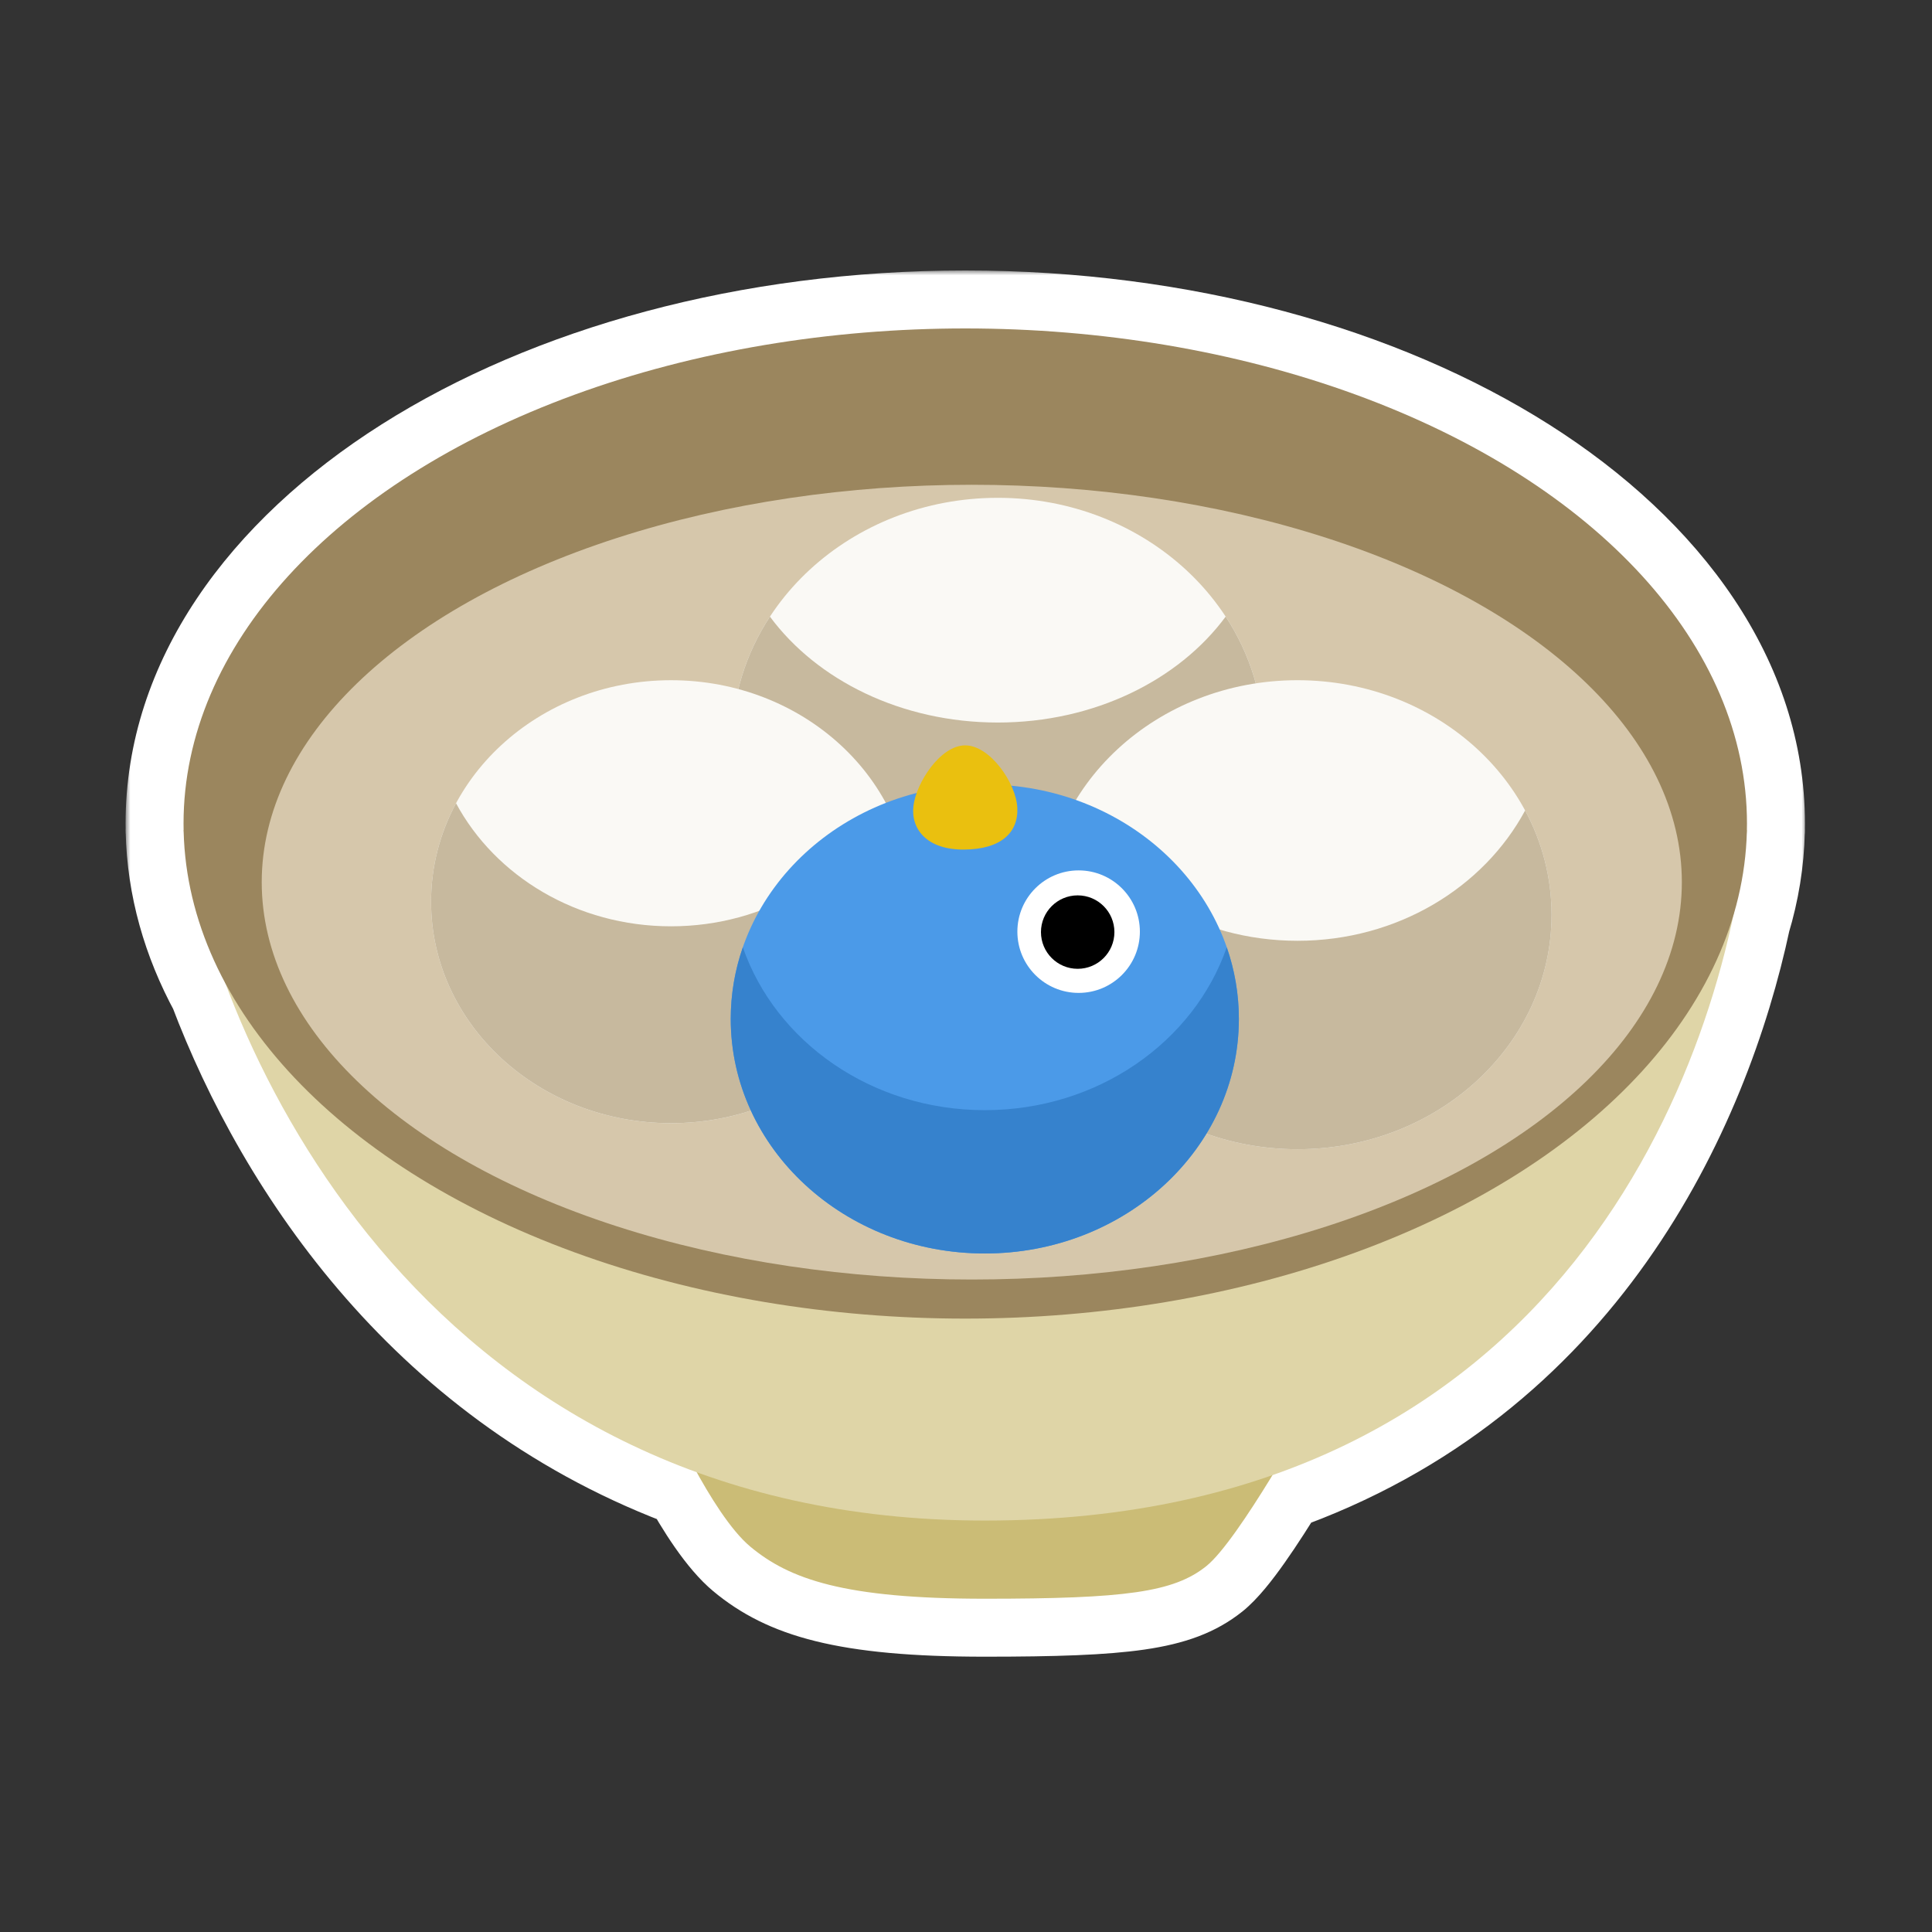 <svg width="200" height="200" viewBox="0 0 200 200" fill="none" xmlns="http://www.w3.org/2000/svg">
<rect x="0" y="0" width="200" height="200" fill="#333333" stroke="none"/>
<mask id="path-1-outside-1_1062_29444" maskUnits="userSpaceOnUse" x="13" y="28" width="174" height="144" fill="black">
<rect fill="white" x="13" y="28" width="174" height="144"/>
<path d="M99.923 34C144.615 34 180.845 56.946 180.846 85.251C180.846 85.476 180.844 85.701 180.84 85.926H180.846C180.843 85.951 180.84 85.977 180.837 86.003C180.768 89.054 180.277 92.041 179.401 94.94C175.195 114.636 162.623 141.881 131.728 152.702C129.412 156.496 126.609 160.74 124.874 162.128C121.502 164.825 116.512 165.5 101.946 165.5C87.38 165.5 81.715 163.477 77.669 160.105C75.784 158.535 73.756 155.354 72.124 152.405C45.343 142.658 30.39 120.452 23.392 101.946C20.664 96.93 19.13 91.561 19.008 85.977C19.005 85.96 19.003 85.943 19 85.926H19.007C19.002 85.701 19 85.476 19 85.251C19 56.946 55.23 34 99.923 34Z"/>
</mask>
<path d="M99.923 34C144.615 34 180.845 56.946 180.846 85.251C180.846 85.476 180.844 85.701 180.84 85.926H180.846C180.843 85.951 180.84 85.977 180.837 86.003C180.768 89.054 180.277 92.041 179.401 94.94C175.195 114.636 162.623 141.881 131.728 152.702C129.412 156.496 126.609 160.74 124.874 162.128C121.502 164.825 116.512 165.5 101.946 165.5C87.38 165.5 81.715 163.477 77.669 160.105C75.784 158.535 73.756 155.354 72.124 152.405C45.343 142.658 30.39 120.452 23.392 101.946C20.664 96.93 19.13 91.561 19.008 85.977C19.005 85.96 19.003 85.943 19 85.926H19.007C19.002 85.701 19 85.476 19 85.251C19 56.946 55.23 34 99.923 34Z" fill="black"/>
<path d="M99.923 34L99.923 28L99.923 28L99.923 34ZM180.846 85.251L186.846 85.251L186.846 85.251L180.846 85.251ZM180.84 85.926L174.841 85.804C174.808 87.416 175.426 88.973 176.554 90.125C177.683 91.277 179.227 91.926 180.84 91.926V85.926ZM180.846 85.926L186.814 86.545C186.989 84.855 186.44 83.17 185.302 81.908C184.164 80.646 182.545 79.926 180.846 79.926V85.926ZM180.837 86.003L174.87 85.377C174.853 85.54 174.842 85.703 174.838 85.867L180.837 86.003ZM179.401 94.94L173.658 93.205C173.61 93.364 173.568 93.525 173.534 93.687L179.401 94.94ZM131.728 152.702L129.744 147.039C128.437 147.497 127.328 148.394 126.606 149.576L131.728 152.702ZM124.874 162.128L128.622 166.813L128.622 166.813L124.874 162.128ZM101.946 165.5L101.946 171.5L101.946 171.5L101.946 165.5ZM77.669 160.105L73.828 164.715L73.828 164.715L77.669 160.105ZM72.124 152.405L77.374 149.5C76.673 148.233 75.537 147.262 74.176 146.767L72.124 152.405ZM23.392 101.946L29.004 99.824C28.907 99.569 28.793 99.32 28.663 99.08L23.392 101.946ZM19.008 85.977L25.006 85.845C25 85.569 24.975 85.294 24.931 85.022L19.008 85.977ZM19 85.926V79.926C17.243 79.926 15.574 80.696 14.434 82.034C13.294 83.371 12.797 85.141 13.076 86.876L19 85.926ZM19.007 85.926V91.926C20.619 91.926 22.164 91.277 23.293 90.125C24.421 88.973 25.038 87.416 25.006 85.804L19.007 85.926ZM19 85.251L13 85.251V85.251H19ZM99.923 34V40C121.31 40 140.389 45.502 153.934 54.08C167.552 62.705 174.846 73.875 174.846 85.251L180.846 85.251L186.846 85.251C186.846 68.322 176.023 53.866 160.354 43.942C144.61 33.971 123.229 28 99.923 28V34ZM180.846 85.251H174.846C174.846 85.455 174.845 85.636 174.841 85.804L180.84 85.926L186.839 86.048C186.844 85.767 186.846 85.497 186.846 85.251H180.846ZM180.84 85.926V91.926H180.846V85.926V79.926H180.84V85.926ZM180.846 85.926L174.878 85.306C174.88 85.284 174.882 85.268 174.883 85.26C174.884 85.254 174.884 85.249 174.883 85.257C174.883 85.261 174.881 85.278 174.879 85.296C174.876 85.315 174.873 85.344 174.87 85.377L180.837 86.003L186.804 86.628C186.802 86.649 186.8 86.665 186.8 86.671C186.799 86.677 186.798 86.681 186.799 86.672C186.8 86.667 186.802 86.649 186.804 86.63C186.807 86.609 186.81 86.58 186.814 86.545L180.846 85.926ZM180.837 86.003L174.838 85.867C174.782 88.359 174.382 90.808 173.658 93.205L179.401 94.94L185.145 96.676C186.173 93.273 186.753 89.749 186.835 86.139L180.837 86.003ZM179.401 94.94L173.534 93.687C169.544 112.371 157.837 137.199 129.744 147.039L131.728 152.702L133.711 158.365C167.408 146.562 180.847 116.901 185.269 96.194L179.401 94.94ZM131.728 152.702L126.606 149.576C125.481 151.42 124.279 153.302 123.182 154.855C122.634 155.632 122.147 156.275 121.739 156.765C121.293 157.301 121.094 157.469 121.126 157.443L124.874 162.128L128.622 166.813C130.232 165.525 131.8 163.455 132.984 161.779C134.301 159.914 135.659 157.777 136.849 155.828L131.728 152.702ZM124.874 162.128L121.126 157.443C120.555 157.9 119.605 158.473 116.747 158.888C113.736 159.324 109.243 159.5 101.946 159.5L101.946 165.5L101.946 171.5C109.216 171.5 114.501 171.339 118.469 170.763C122.591 170.166 125.821 169.054 128.622 166.813L124.874 162.128ZM101.946 165.5V159.5C87.768 159.5 83.894 157.483 81.51 155.496L77.669 160.105L73.828 164.715C79.536 169.471 86.993 171.5 101.946 171.5V165.5ZM77.669 160.105L81.51 155.496C80.599 154.737 79.043 152.517 77.374 149.5L72.124 152.405L66.874 155.31C68.469 158.192 70.97 162.333 73.828 164.715L77.669 160.105ZM72.124 152.405L74.176 146.767C49.585 137.817 35.626 117.334 29.004 99.824L23.392 101.946L17.779 104.069C25.155 123.57 41.1 147.499 70.072 158.043L72.124 152.405ZM23.392 101.946L28.663 99.08C26.35 94.826 25.106 90.388 25.006 85.845L19.008 85.977L13.009 86.108C13.154 92.734 14.978 99.033 18.12 104.812L23.392 101.946ZM19.008 85.977L24.931 85.022C24.934 85.037 24.936 85.049 24.937 85.055C24.937 85.06 24.938 85.064 24.937 85.059C24.937 85.056 24.935 85.045 24.933 85.032C24.931 85.019 24.928 84.999 24.924 84.976L19 85.926L13.076 86.876C13.073 86.861 13.072 86.85 13.071 86.844C13.07 86.841 13.07 86.837 13.071 86.843C13.071 86.847 13.073 86.859 13.075 86.872C13.077 86.887 13.08 86.907 13.084 86.932L19.008 85.977ZM19 85.926V91.926H19.007V85.926V79.926H19V85.926ZM19.007 85.926L25.006 85.804C25.002 85.62 25 85.436 25 85.251H19H13C13 85.516 13.003 85.782 13.008 86.048L19.007 85.926ZM19 85.251L25 85.251C25 73.875 32.293 62.705 45.912 54.08C59.457 45.502 78.536 40 99.923 40L99.923 34L99.923 28C76.617 28 55.236 33.971 39.492 43.942C23.822 53.866 13 68.322 13 85.251L19 85.251Z" fill="white" mask="url(#path-1-outside-1_1062_29444)"/>
<path d="M77.669 160.105C73.623 156.733 68.902 145.944 68.902 145.944H135.664C135.664 145.944 128.246 159.431 124.874 162.128C121.502 164.826 116.512 165.5 101.946 165.5C87.38 165.5 81.715 163.477 77.669 160.105Z" fill="#CBBC76"/>
<path d="M101.946 157.408C44.761 157.408 22.821 109.753 19 85.925H180.846C178.374 109.753 161.964 157.408 101.946 157.408Z" fill="#DFD5A7"/>
<ellipse cx="99.923" cy="85.251" rx="80.923" ry="51.251" fill="#9B865E"/>
<ellipse cx="100.599" cy="91.32" rx="73.505" ry="41.136" fill="#D6C7AB"/>
<ellipse cx="103.294" cy="76.952" rx="27.536" ry="25.418" fill="#FAF9F5"/>
<path d="M126.882 63.832C129.387 67.662 130.83 72.151 130.83 76.952C130.83 90.99 118.502 102.37 103.294 102.37C88.086 102.37 75.758 90.99 75.758 76.952C75.758 72.152 77.199 67.663 79.704 63.833C84.565 70.409 93.311 74.796 103.293 74.796C113.276 74.796 122.021 70.408 126.882 63.832Z" fill="#C7B99E"/>
<ellipse cx="69.464" cy="93.344" rx="24.839" ry="22.928" fill="#FAF9F5"/>
<path d="M91.719 83.153C93.372 86.223 94.303 89.683 94.303 93.344C94.303 106.006 83.182 116.271 69.464 116.271C55.746 116.271 44.625 106.006 44.625 93.344C44.625 89.683 45.556 86.223 47.209 83.153C51.273 90.702 59.712 95.891 69.464 95.891C79.216 95.891 87.654 90.702 91.719 83.153Z" fill="#C7B99E"/>
<ellipse cx="134.316" cy="94.692" rx="26.3" ry="24.277" fill="#FAF9F5"/>
<path d="M157.881 83.902C159.631 87.153 160.617 90.816 160.617 94.692C160.617 108.1 148.842 118.969 134.317 118.969C119.792 118.969 108.018 108.1 108.018 94.692C108.018 90.816 109.003 87.153 110.753 83.902C115.057 91.896 123.991 97.39 134.317 97.39C144.643 97.39 153.577 91.895 157.881 83.902Z" fill="#C7B99E"/>
<ellipse cx="101.946" cy="105.482" rx="26.3" ry="24.277" fill="#4B9AE8"/>
<path d="M126.994 98.064C127.806 100.402 128.247 102.895 128.247 105.482C128.247 118.89 116.472 129.759 101.947 129.759C87.422 129.759 75.647 118.89 75.647 105.482C75.647 102.895 76.086 100.402 76.898 98.064C80.295 107.843 90.225 114.923 101.947 114.923C113.669 114.923 123.598 107.843 126.994 98.064Z" fill="#3682CD"/>
<path d="M94.561 83.415C94.852 81.036 97.329 77.179 99.899 77.159C102.47 77.139 105.185 81.051 105.312 83.614C105.439 86.172 103.633 87.924 99.796 87.948C95.917 87.973 94.27 85.794 94.561 83.415Z" fill="#EAC00F"/>
<path d="M111.659 102.785C115.161 102.785 118 99.946 118 96.444C118 92.942 115.161 90.103 111.659 90.103C108.157 90.103 105.318 92.942 105.318 96.444C105.318 99.946 108.157 102.785 111.659 102.785Z" fill="white"/>
<path d="M111.561 100.291C113.661 100.291 115.363 98.589 115.363 96.489C115.363 94.39 113.661 92.688 111.561 92.688C109.462 92.688 107.76 94.39 107.76 96.489C107.76 98.589 109.462 100.291 111.561 100.291Z" fill="black"/>
</svg>
